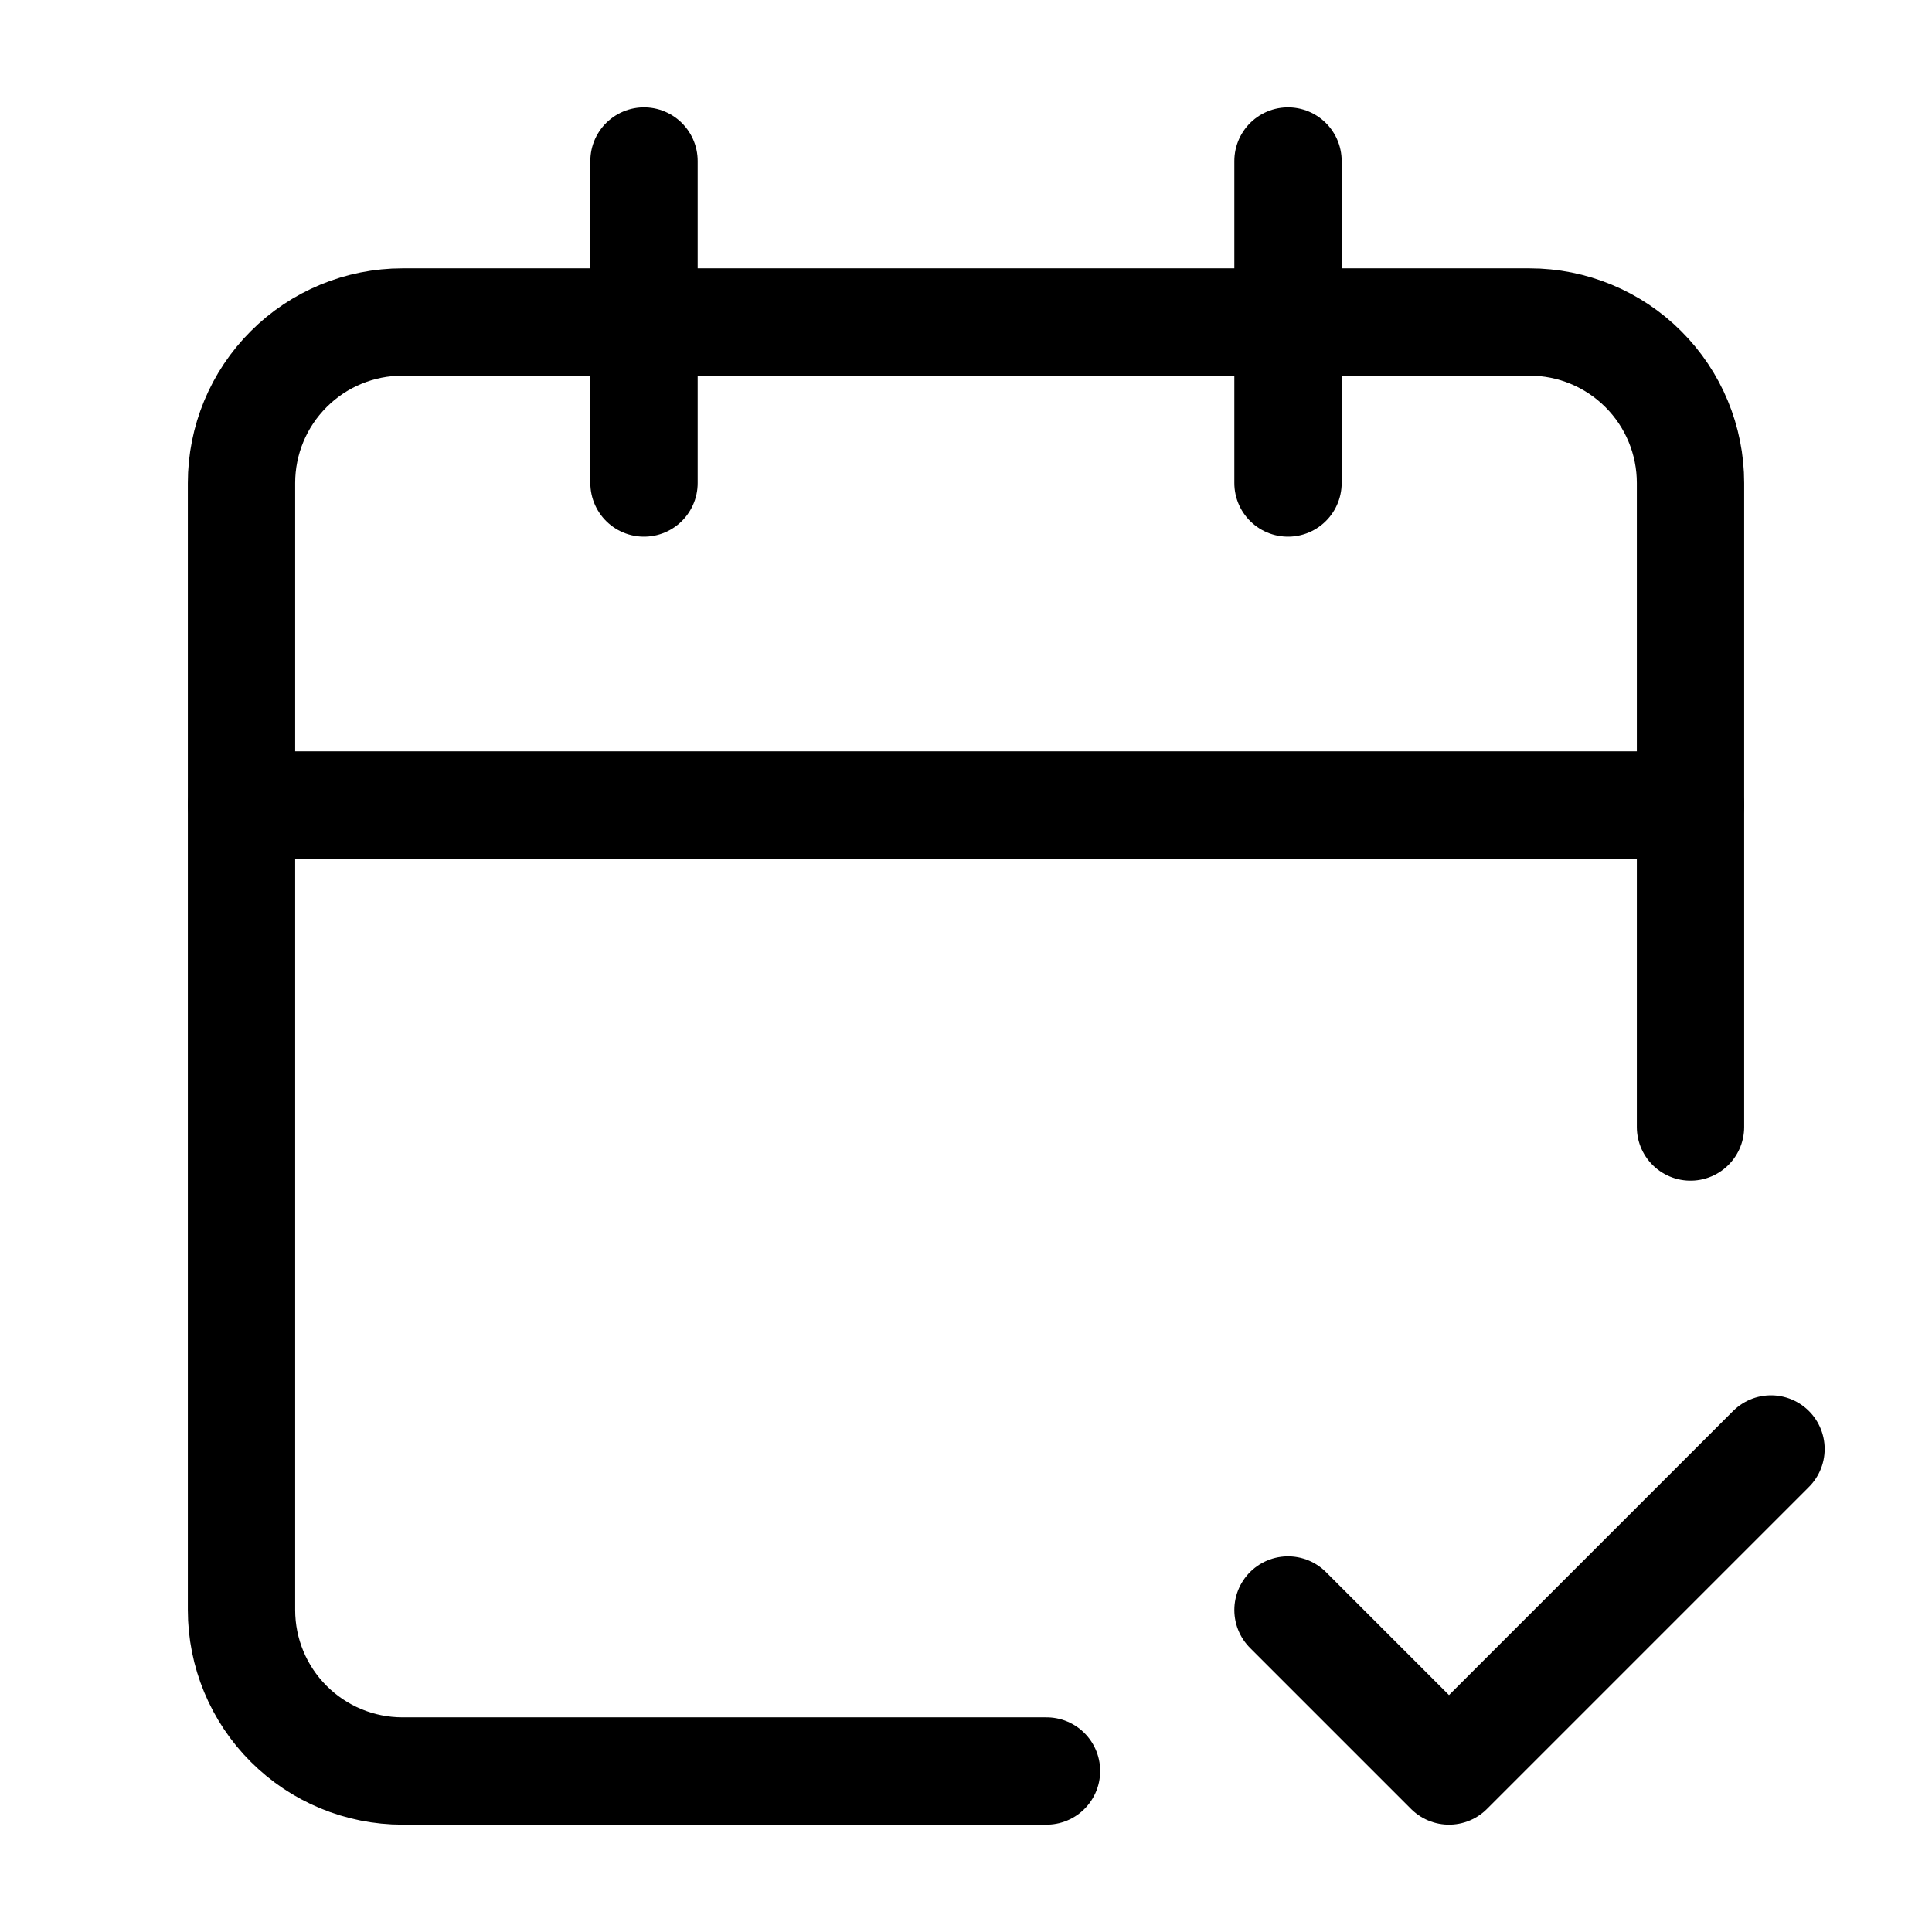 <svg width="36" height="36" viewBox="0 0 36 36" fill="none" xmlns="http://www.w3.org/2000/svg">
<path d="M31.5 21V9C31.5 8.204 31.184 7.441 30.621 6.879C30.059 6.316 29.296 6 28.5 6H7.5C6.704 6 5.941 6.316 5.379 6.879C4.816 7.441 4.5 8.204 4.5 9V30C4.5 30.796 4.816 31.559 5.379 32.121C5.941 32.684 6.704 33 7.5 33H19.5" stroke="currentColor" stroke-width="2" stroke-linecap="round" stroke-linejoin="round"/>
<path d="M24 3V9" stroke="currentColor" stroke-width="2" stroke-linecap="round" stroke-linejoin="round"/>
<path d="M12 3V9" stroke="currentColor" stroke-width="2" stroke-linecap="round" stroke-linejoin="round"/>
<path d="M4.5 15H31.5" stroke="currentColor" stroke-width="2" stroke-linecap="round" stroke-linejoin="round"/>
<path d="M24 30L27 33L33 27" stroke="currentColor" stroke-width="2" stroke-linecap="round" stroke-linejoin="round"/>
</svg>
